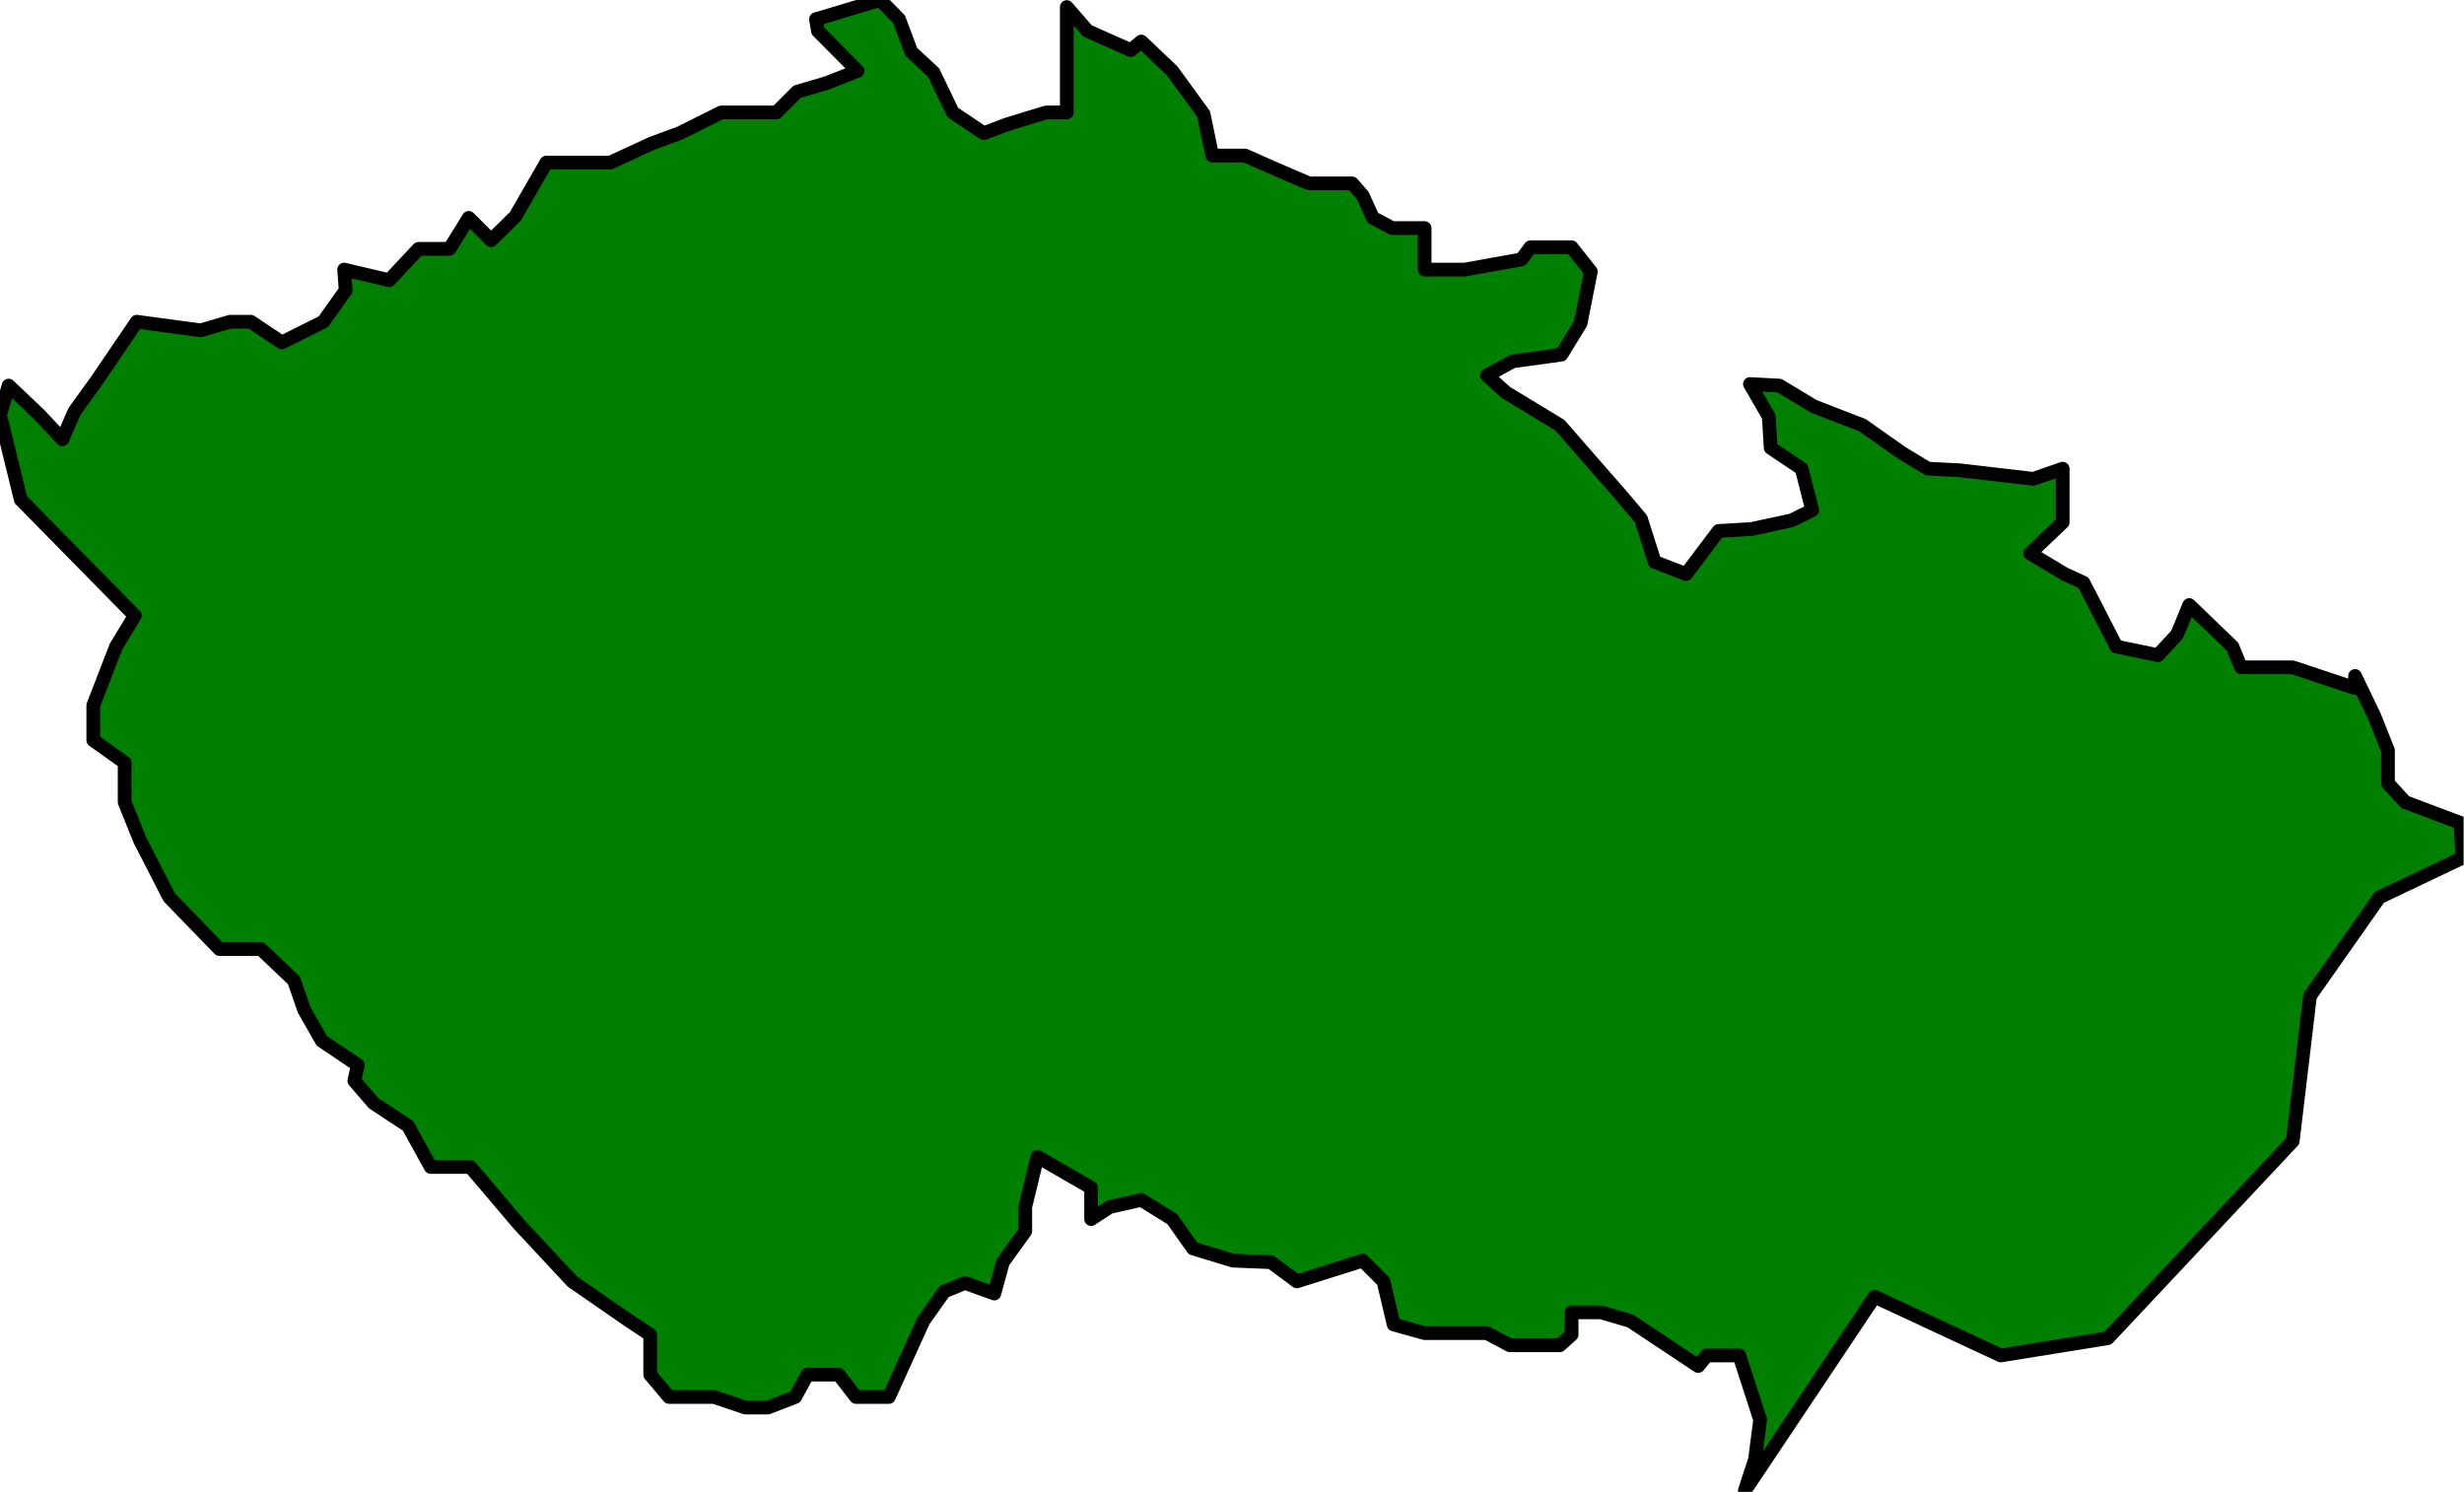 <?xml version="1.0" encoding="UTF-8" standalone="no"?>
<svg
   xmlns:ooo="http://xml.openoffice.org/svg/export"
   xmlns:dc="http://purl.org/dc/elements/1.1/"
   xmlns:cc="http://creativecommons.org/ns#"
   xmlns:rdf="http://www.w3.org/1999/02/22-rdf-syntax-ns#"
   xmlns:svg="http://www.w3.org/2000/svg"
   xmlns="http://www.w3.org/2000/svg"
   xmlns:sodipodi="http://sodipodi.sourceforge.net/DTD/sodipodi-0.dtd"
   xmlns:inkscape="http://www.inkscape.org/namespaces/inkscape"
   version="1.2"
   width="62.87mm"
   height="38.08mm"
   viewBox="0 0 6287 3808"
   preserveAspectRatio="xMidYMid"
   xml:space="preserve"
   id="svg75"
   sodipodi:docname="czechrep.svg"
   style="fill-rule:evenodd;stroke-width:28.222;stroke-linejoin:round"
   inkscape:version="0.92.5 (2060ec1f9f, 2020-04-08)"><sodipodi:namedview
   pagecolor="#ffffff"
   bordercolor="#666666"
   borderopacity="1"
   objecttolerance="10"
   gridtolerance="10"
   guidetolerance="10"
   inkscape:pageopacity="0"
   inkscape:pageshadow="2"
   inkscape:window-width="664"
   inkscape:window-height="487"
   id="namedview77"
   showgrid="false"
   inkscape:zoom="0.2102413"
   inkscape:cx="118.82835"
   inkscape:cy="71.962203"
   inkscape:window-x="0"
   inkscape:window-y="0"
   inkscape:window-maximized="0"
   inkscape:current-layer="svg75" />
 <defs
   class="ClipPathGroup"
   id="defs8">
  <clipPath
   id="presentation_clip_path"
   clipPathUnits="userSpaceOnUse">
   <rect
   x="0"
   y="0"
   width="21000"
   height="29700"
   id="rect2" />
  </clipPath>
  <clipPath
   id="presentation_clip_path_shrink"
   clipPathUnits="userSpaceOnUse">
   <rect
   x="21"
   y="29"
   width="20958"
   height="29641"
   id="rect5" />
  </clipPath>
 </defs>
 <defs
   class="TextShapeIndex"
   id="defs12">
  <g
   ooo:slide="id1"
   ooo:id-list="id3"
   id="g10" />
 </defs>
 <defs
   class="EmbeddedBulletChars"
   id="defs44">
  <g
   id="bullet-char-template-57356"
   transform="matrix(4.8828125e-4,0,0,-4.8828125e-4,0,0)">
   <path
   d="M 580,1141 1163,571 580,0 -4,571 Z"
   id="path14"
   inkscape:connector-curvature="0" />
  </g>
  <g
   id="bullet-char-template-57354"
   transform="matrix(4.8828125e-4,0,0,-4.8828125e-4,0,0)">
   <path
   d="M 8,1128 H 1137 V 0 H 8 Z"
   id="path17"
   inkscape:connector-curvature="0" />
  </g>
  <g
   id="bullet-char-template-10146"
   transform="matrix(4.8828125e-4,0,0,-4.8828125e-4,0,0)">
   <path
   d="M 174,0 602,739 174,1481 1456,739 Z M 1358,739 309,1346 659,739 Z"
   id="path20"
   inkscape:connector-curvature="0" />
  </g>
  <g
   id="bullet-char-template-10132"
   transform="matrix(4.8828125e-4,0,0,-4.8828125e-4,0,0)">
   <path
   d="M 2015,739 1276,0 H 717 l 543,543 H 174 v 393 h 1086 l -543,545 h 557 z"
   id="path23"
   inkscape:connector-curvature="0" />
  </g>
  <g
   id="bullet-char-template-10007"
   transform="matrix(4.8828125e-4,0,0,-4.8828125e-4,0,0)">
   <path
   d="m 0,-2 c -7,16 -16,29 -25,39 l 381,530 c -94,256 -141,385 -141,387 0,25 13,38 40,38 9,0 21,-2 34,-5 21,4 42,12 65,25 l 27,-13 111,-251 280,301 64,-25 24,25 c 21,-10 41,-24 62,-43 C 886,937 835,863 770,784 769,783 710,716 594,584 L 774,223 c 0,-27 -21,-55 -63,-84 l 16,-20 C 717,90 699,76 672,76 641,76 570,178 457,381 L 164,-76 c -22,-34 -53,-51 -92,-51 -42,0 -63,17 -64,51 -7,9 -10,24 -10,44 0,9 1,19 2,30 z"
   id="path26"
   inkscape:connector-curvature="0" />
  </g>
  <g
   id="bullet-char-template-10004"
   transform="matrix(4.8828125e-4,0,0,-4.8828125e-4,0,0)">
   <path
   d="M 285,-33 C 182,-33 111,30 74,156 52,228 41,333 41,471 c 0,78 14,145 41,201 34,71 87,106 158,106 53,0 88,-31 106,-94 l 23,-176 c 8,-64 28,-97 59,-98 l 735,706 c 11,11 33,17 66,17 42,0 63,-15 63,-46 V 965 c 0,-36 -10,-64 -30,-84 L 442,47 C 390,-6 338,-33 285,-33 Z"
   id="path29"
   inkscape:connector-curvature="0" />
  </g>
  <g
   id="bullet-char-template-9679"
   transform="matrix(4.8828125e-4,0,0,-4.8828125e-4,0,0)">
   <path
   d="M 813,0 C 632,0 489,54 383,161 276,268 223,411 223,592 c 0,181 53,324 160,431 106,107 249,161 430,161 179,0 323,-54 432,-161 108,-107 162,-251 162,-431 0,-180 -54,-324 -162,-431 C 1136,54 992,0 813,0 Z"
   id="path32"
   inkscape:connector-curvature="0" />
  </g>
  <g
   id="bullet-char-template-8226"
   transform="matrix(4.8828125e-4,0,0,-4.8828125e-4,0,0)">
   <path
   d="m 346,457 c -73,0 -137,26 -191,78 -54,51 -81,114 -81,188 0,73 27,136 81,188 54,52 118,78 191,78 73,0 134,-26 185,-79 51,-51 77,-114 77,-187 0,-75 -25,-137 -76,-188 -50,-52 -112,-78 -186,-78 z"
   id="path35"
   inkscape:connector-curvature="0" />
  </g>
  <g
   id="bullet-char-template-8211"
   transform="matrix(4.8828125e-4,0,0,-4.8828125e-4,0,0)">
   <path
   d="M -4,459 H 1135 V 606 H -4 Z"
   id="path38"
   inkscape:connector-curvature="0" />
  </g>
  <g
   id="bullet-char-template-61548"
   transform="matrix(4.8828125e-4,0,0,-4.8828125e-4,0,0)">
   <path
   d="m 173,740 c 0,163 58,303 173,419 116,115 255,173 419,173 163,0 302,-58 418,-173 116,-116 174,-256 174,-419 0,-163 -58,-303 -174,-418 C 1067,206 928,148 765,148 601,148 462,206 346,322 231,437 173,577 173,740 Z"
   id="path41"
   inkscape:connector-curvature="0" />
  </g>
 </defs>
 <g
   id="g49"
   transform="translate(-7356,-12946)">
  <g
   id="id2"
   class="Master_Slide">
   <g
   id="bg-id2"
   class="Background" />
   <g
   id="bo-id2"
   class="BackgroundObjects" />
  </g>
 </g>
 <g
   class="SlideGroup"
   id="g73"
   transform="translate(-7356,-12946)">
  <g
   id="g71">
   <g
   id="container-id1">
    <g
   id="id1"
   class="Slide"
   clip-path="url(#presentation_clip_path)">
     <g
   class="Page"
   id="g67">
      <g
   class="Graphic"
   id="g65">
       <g
   id="id3">
        <rect
   class="BoundingBox"
   x="7356"
   y="12946"
   width="6287"
   height="3808"
   id="rect51"
   style="fill:none;stroke:none" />
        <defs
   id="defs56">
         <clipPath
   id="clip_path_1"
   clipPathUnits="userSpaceOnUse">
          <path
   d="m 7356,12946 h 6286 v 3807 H 7356 Z"
   id="path53"
   inkscape:connector-curvature="0" />
         </clipPath>
        </defs>
        <g
   clip-path="url(#clip_path_1)"
   id="g62">
         <path
   d="m 7378,13930 79,75 58,62 31,-71 57,-79 102,-150 163,22 75,-22 h 53 l 79,53 106,-53 57,-80 -4,-53 115,27 75,-80 h 79 l 49,-79 57,57 62,-61 79,-137 h 163 l 106,-49 71,-26 106,-53 h 141 l 53,-53 75,-22 79,-31 -101,-102 -5,-30 164,-49 48,49 31,83 57,53 49,102 79,53 58,-22 101,-31 h 53 v -269 l 53,61 110,49 27,-22 79,75 80,110 22,106 h 84 l 79,35 84,36 h 110 l 27,31 26,57 49,26 h 83 v 106 h 102 l 145,-26 23,-31 h 105 l 49,62 -26,132 -49,80 -124,17 -66,36 49,44 137,83 158,181 49,58 35,110 80,31 83,-110 84,-5 102,-22 53,-26 -27,-106 -79,-53 -5,-80 -48,-83 75,4 88,53 124,48 101,71 66,40 80,4 189,22 75,-26 v 137 l -83,79 88,53 48,22 84,163 106,22 49,-53 31,-75 110,106 22,53 h 132 l 159,53 v -31 l 49,102 35,88 v 84 l 44,48 141,53 5,89 -212,101 -177,252 -44,370 -472,503 -273,44 -322,-150 -331,495 26,-80 13,-101 -53,-164 h -83 l -22,27 -173,-115 -75,-22 h -75 v 57 l -30,27 h -128 l -58,-31 h -159 l -79,-22 -26,-110 -53,-53 -168,53 -66,-49 -97,-4 -102,-31 -53,-75 -79,-49 -80,18 -48,31 v -80 l -137,-79 -31,128 v 62 l -57,79 -22,80 -75,-27 -53,22 -53,75 -88,194 h -84 l -44,-57 h -80 l -31,57 -70,27 h -57 l -80,-27 h -115 l -48,-57 v -102 l -53,-35 -146,-101 -136,-146 -124,-146 h -101 l -58,-105 -88,-58 -49,-57 9,-40 -92,-62 -45,-79 -26,-75 -84,-80 h -106 l -128,-132 -75,-146 -39,-97 v -101 l -80,-57 v -89 l 58,-150 48,-79 -291,-296 -53,-216 z"
   id="path58"
   inkscape:connector-curvature="0"
   style="fill:#008000;stroke:none" />
         <path
   d="m 7378,13930 79,75 58,62 31,-71 57,-79 102,-150 163,22 75,-22 h 53 l 79,53 106,-53 57,-80 -4,-53 115,27 75,-80 h 79 l 49,-79 57,57 62,-61 79,-137 h 163 l 106,-49 71,-26 106,-53 h 141 l 53,-53 75,-22 79,-31 -101,-102 -5,-30 164,-49 48,49 31,83 57,53 49,102 79,53 58,-22 101,-31 h 53 v -269 l 53,61 110,49 27,-22 79,75 80,110 22,106 h 84 l 79,35 84,36 h 110 l 27,31 26,57 49,26 h 83 v 106 h 102 l 145,-26 23,-31 h 105 l 49,62 -26,132 -49,80 -124,17 -66,36 49,44 137,83 158,181 49,58 35,110 80,31 83,-110 84,-5 102,-22 53,-26 -27,-106 -79,-53 -5,-80 -48,-83 75,4 88,53 124,48 101,71 66,40 80,4 189,22 75,-26 v 137 l -83,79 88,53 48,22 84,163 106,22 49,-53 31,-75 110,106 22,53 h 132 l 159,53 v -31 l 49,102 35,88 v 84 l 44,48 141,53 5,89 -212,101 -177,252 -44,370 -472,503 -273,44 -322,-150 -331,495 26,-80 13,-101 -53,-164 h -83 l -22,27 -173,-115 -75,-22 h -75 v 57 l -30,27 h -128 l -58,-31 h -159 l -79,-22 -26,-110 -53,-53 -168,53 -66,-49 -97,-4 -102,-31 -53,-75 -79,-49 -80,18 -48,31 v -80 l -137,-79 -31,128 v 62 l -57,79 -22,80 -75,-27 -53,22 -53,75 -88,194 h -84 l -44,-57 h -80 l -31,57 -70,27 h -57 l -80,-27 h -115 l -48,-57 v -102 l -53,-35 -146,-101 -136,-146 -124,-146 h -101 l -58,-105 -88,-58 -49,-57 9,-40 -92,-62 -45,-79 -26,-75 -84,-80 h -106 l -128,-132 -75,-146 -39,-97 v -101 l -80,-57 v -89 l 58,-150 48,-79 -291,-296 -53,-216 z"
   id="path60"
   inkscape:connector-curvature="0"
   style="fill:none;stroke:#000000;stroke-width:35;stroke-linecap:round;stroke-linejoin:round" />
        </g>
       </g>
      </g>
     </g>
    </g>
   </g>
  </g>
 </g>
</svg>